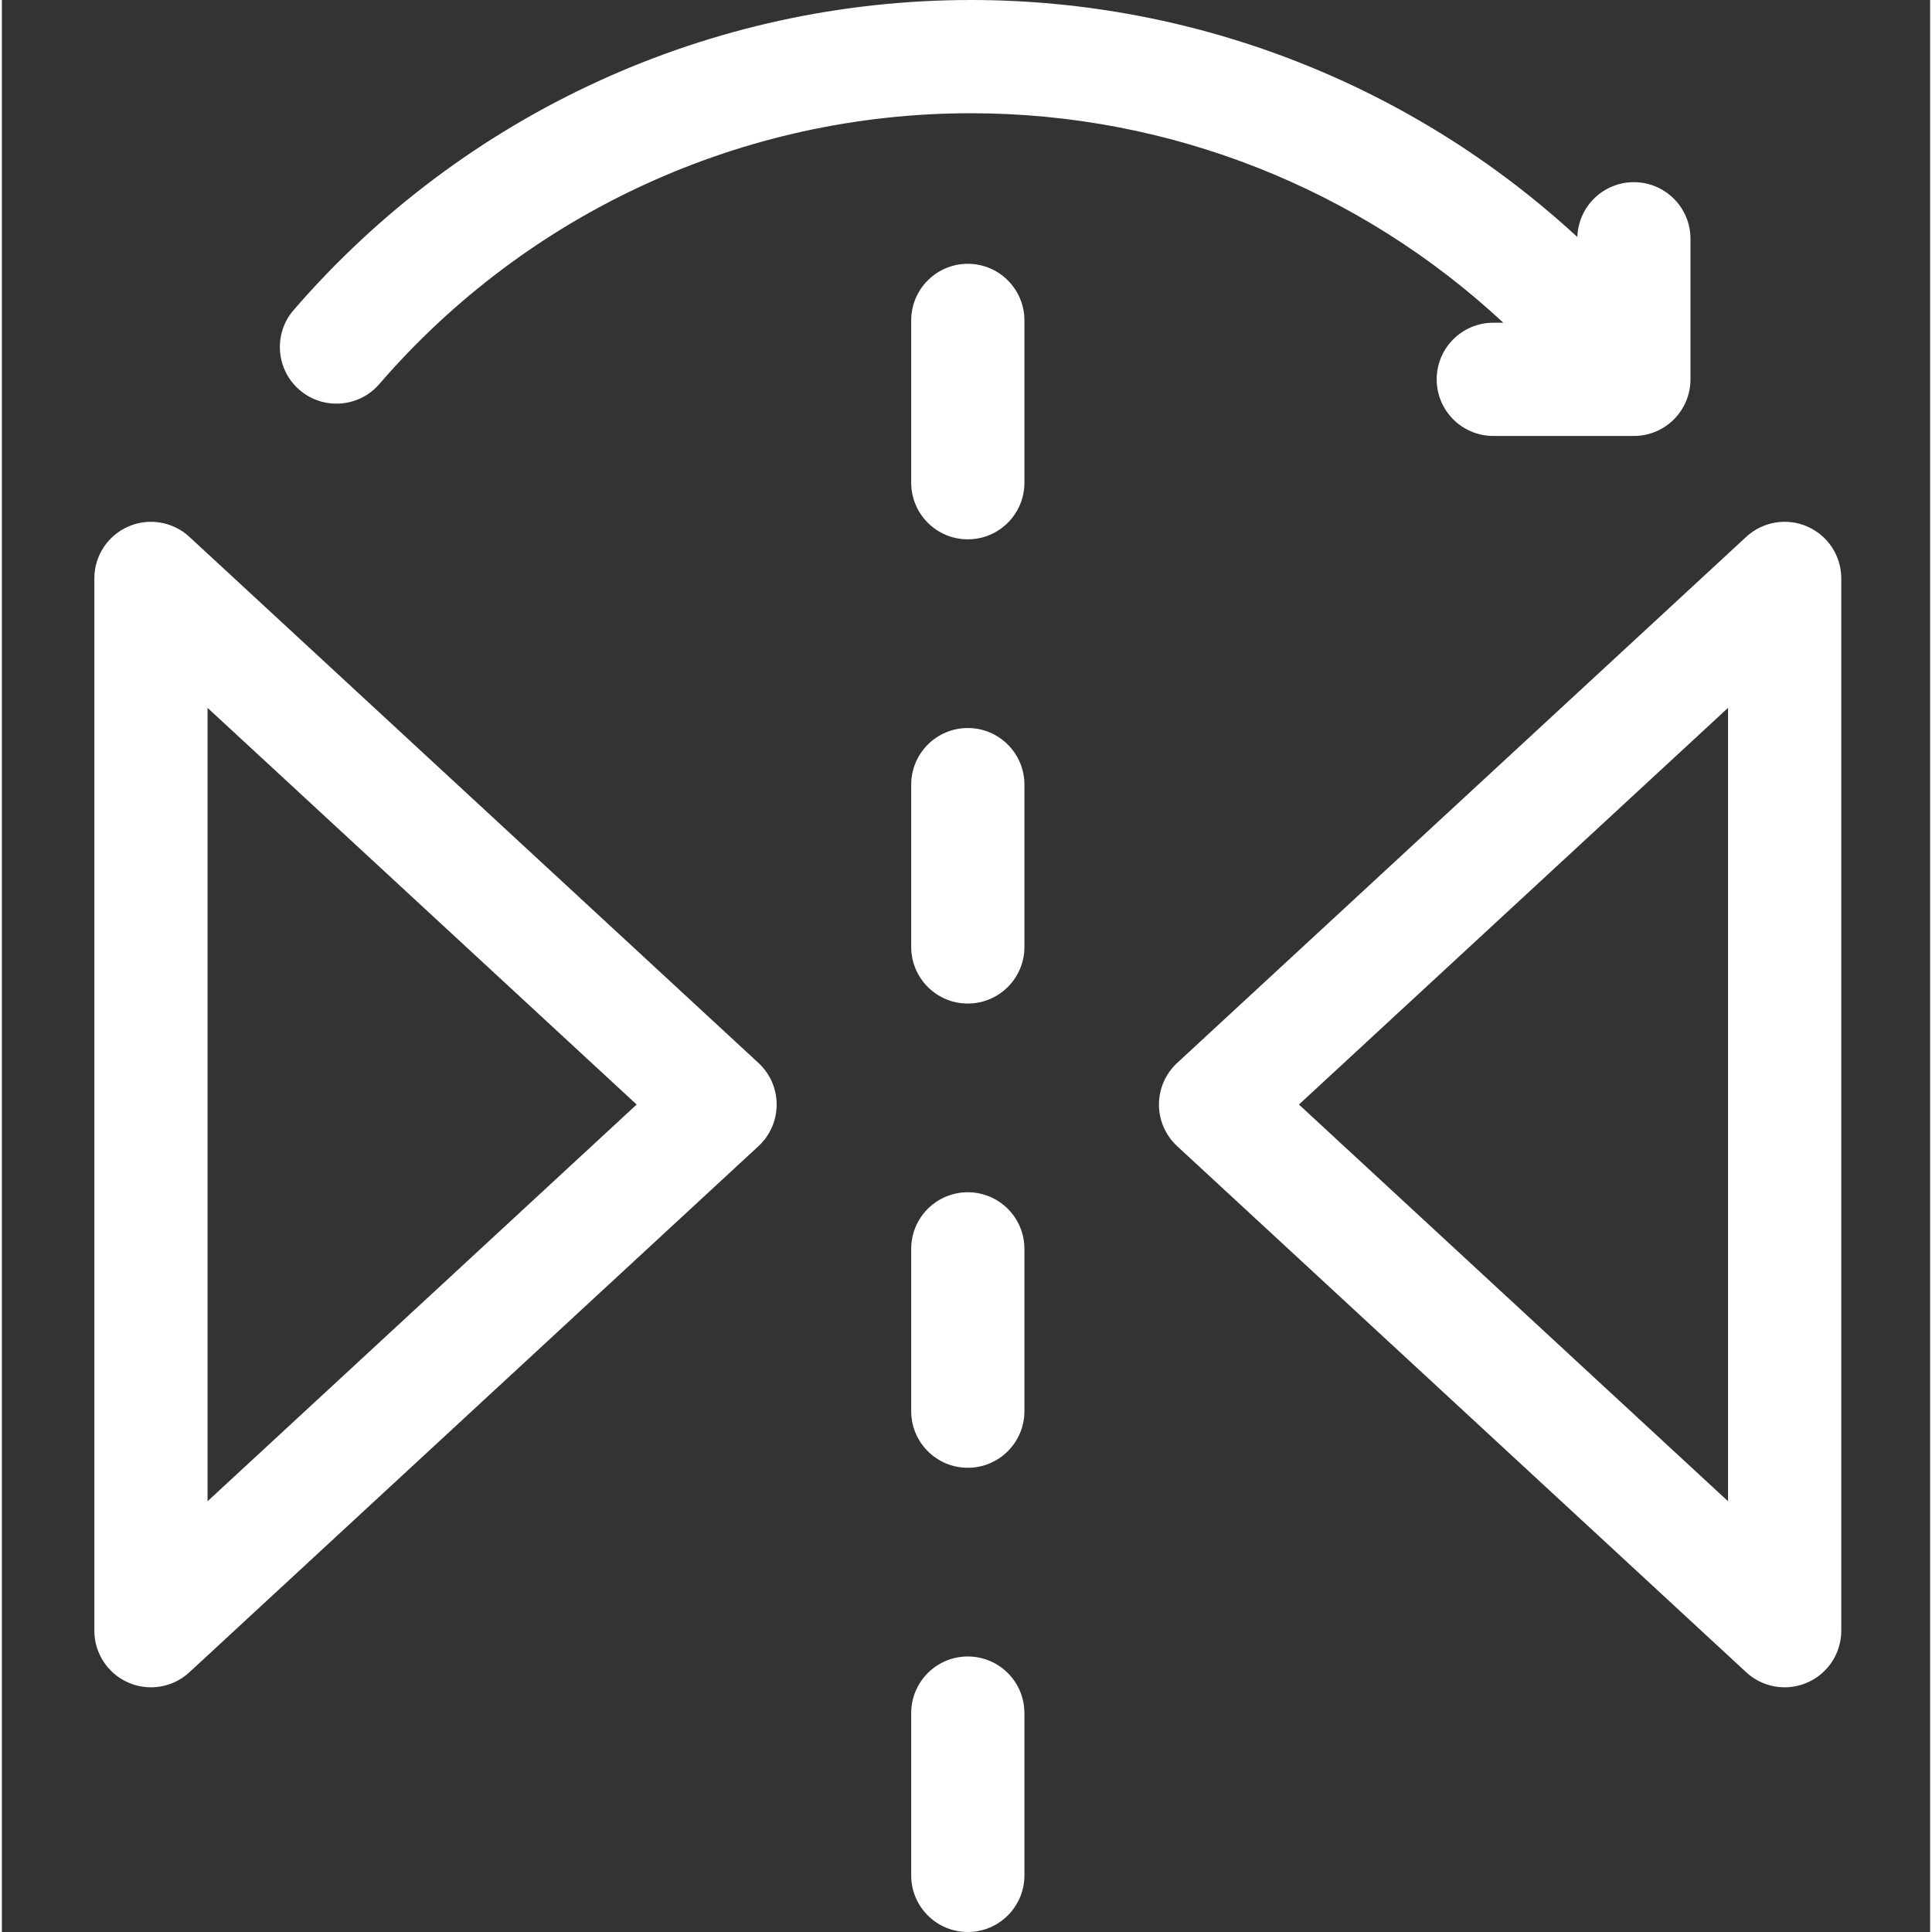 <svg height="512pt" viewBox="-24 0 511 512" fill="#ffffff" width="512pt" xmlns="http://www.w3.org/2000/svg"><rect x="-24" y="0" width="511" height="512" fill="#333333" stroke="none"/><path d="m25.688 142.27c-4.375-4.047-10.734-5.117-16.195-2.73-5.465 2.391-8.992 7.785-8.992 13.746v278.863c0 5.961 3.527 11.355 8.992 13.746 1.934.848 3.977 1.258 6.008 1.258 3.703 0 7.359-1.371 10.188-3.984l150.82-139.434c3.07-2.84 4.816-6.836 4.816-11.02s-1.746-8.176-4.816-11.016zm4.816 255.578v-210.258l113.715 105.125zm0 0"/><path d="m454.465 139.539c-5.457-2.391-11.816-1.316-16.195 2.73l-150.82 139.43c-3.07 2.84-4.816 6.836-4.816 11.02s1.746 8.176 4.816 11.016l150.82 139.434c2.828 2.613 6.48 3.984 10.188 3.984 2.031 0 4.074-.41 6.008-1.258 5.465-2.387 8.992-7.785 8.992-13.746v-278.863c0-5.961-3.531-11.355-8.992-13.746zm-21.016 258.309-113.715-105.133 113.715-105.125zm0 0"/><path d="m231.977 438.984c-8.285 0-15 6.719-15 15.004v43.008c0 8.285 6.715 15.004 15 15.004 8.289 0 15.004-6.719 15.004-15.004v-43.008c0-8.285-6.715-15.004-15.004-15.004zm0 0"/><path d="m231.977 192.934c-8.285 0-15 6.719-15 15.004v43.008c0 8.285 6.715 15.004 15 15.004 8.289 0 15.004-6.719 15.004-15.004v-43.008c0-8.285-6.715-15.004-15.004-15.004zm0 0"/><path d="m231.977 315.961c-8.285 0-15 6.715-15 15.004v43.008c0 8.285 6.715 15.004 15 15.004 8.289 0 15.004-6.719 15.004-15.004v-43.008c0-8.289-6.715-15.004-15.004-15.004zm0 0"/><path d="m231.977 69.91c-8.285 0-15 6.719-15 15.004v43.008c0 8.285 6.715 15.004 15 15.004 8.289 0 15.004-6.719 15.004-15.004v-43.008c0-8.289-6.715-15.004-15.004-15.004zm0 0"/><path d="m54.863 103.32c6.27 5.418 15.742 4.727 21.16-1.543 39.406-45.613 96.547-71.77 156.766-71.77 52.652 0 102.953 20 141.105 55.52h-2.652c-8.289 0-15.004 6.719-15.004 15.004s6.715 15.004 15.004 15.004h37.246c8.289 0 15.004-6.719 15.004-15.004v-37.25c0-8.285-6.715-15.004-15.004-15.004-8.125 0-14.727 6.469-14.977 14.535-43.574-40.191-100.812-62.812-160.723-62.812-68.941 0-134.355 29.945-179.469 82.16-5.418 6.27-4.73 15.742 1.543 21.16zm0 0"/></svg>